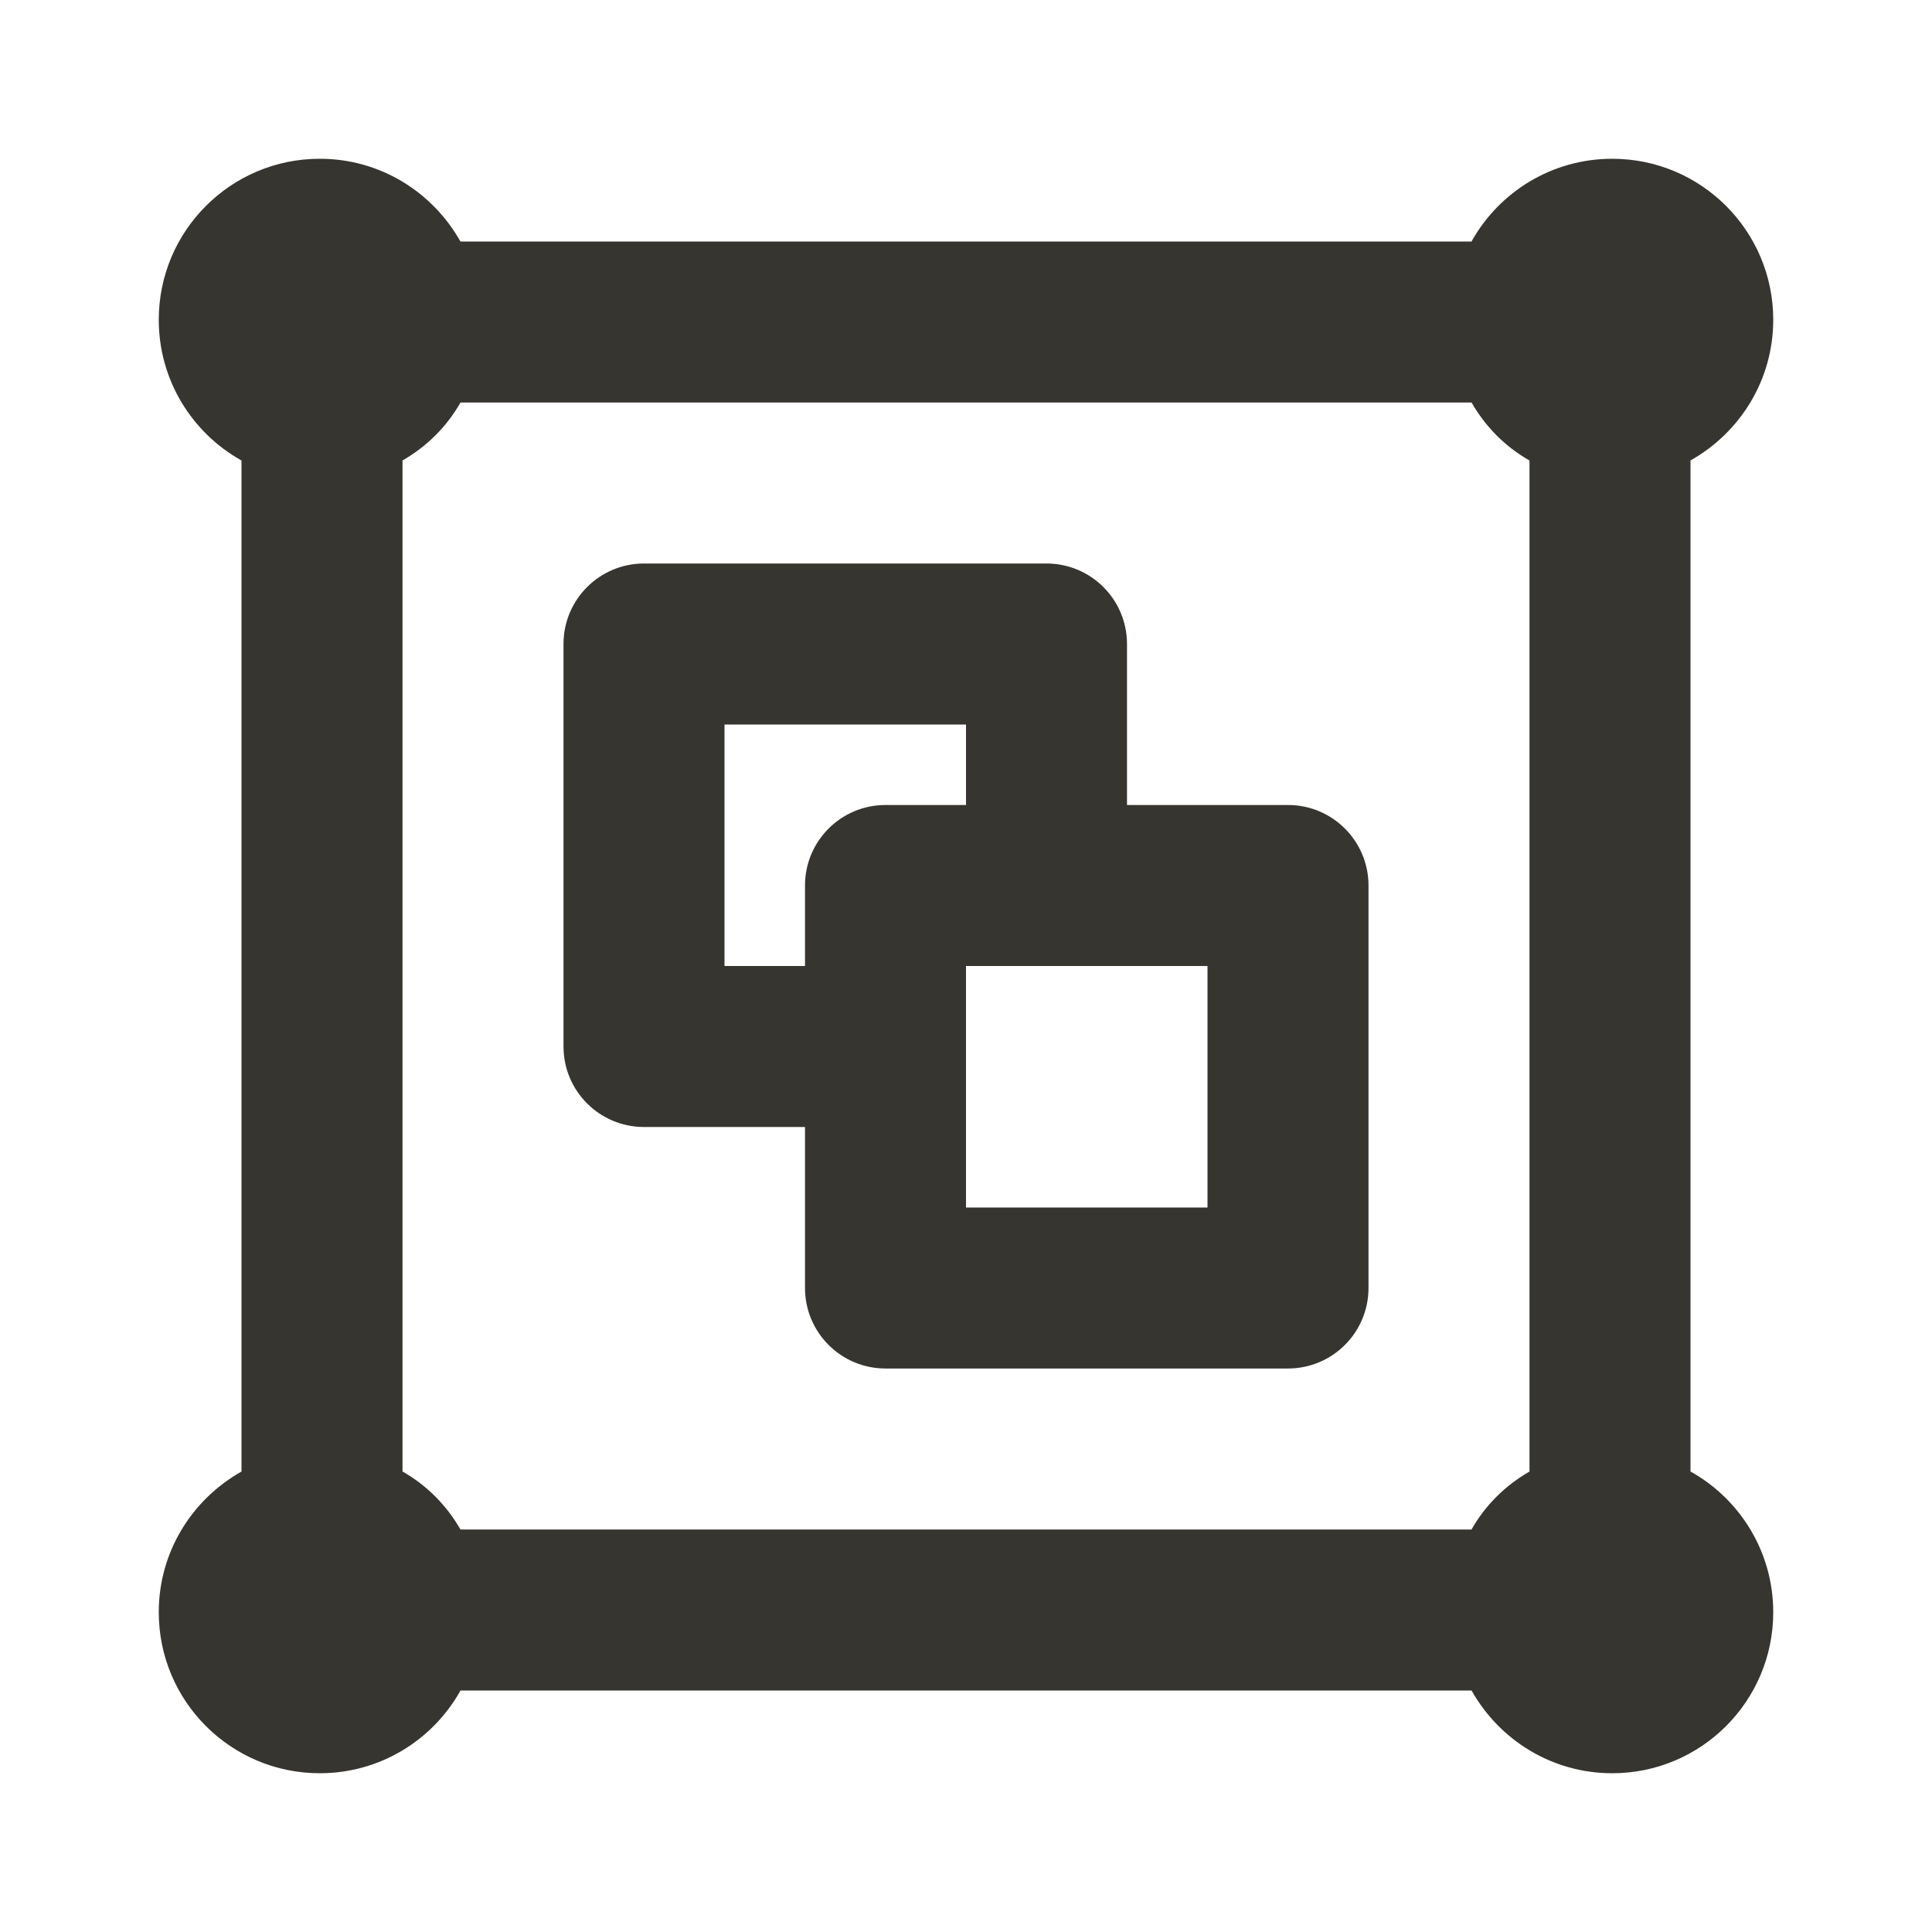 <!-- Generated by IcoMoon.io -->
<svg version="1.1" xmlns="http://www.w3.org/2000/svg" width="280" height="280" viewBox="0 0 280 280">
<title>ul-object-group</title>
<path fill="#37352f" d="M186.667 116.667h-23.333v-23.333c0-6.443-5.223-11.667-11.667-11.667v0h-58.333c-6.443 0-11.667 5.223-11.667 11.667v0 58.333c0 6.443 5.223 11.667 11.667 11.667v0h23.333v23.333c0 6.443 5.223 11.667 11.667 11.667v0h58.333c6.443 0 11.667-5.223 11.667-11.667v0-58.333c0-6.443-5.223-11.667-11.667-11.667v0zM116.667 128.333v11.667h-11.667v-35h35v11.667h-11.667c-6.443 0-11.667 5.223-11.667 11.667v0zM175 175h-35v-35h35zM245 213.267v-146.533c7.205-4.064 11.991-11.669 11.991-20.391 0-12.887-10.447-23.333-23.333-23.333-8.722 0-16.327 4.786-20.331 11.875l-0.060 0.116h-146.533c-4.064-7.205-11.669-11.991-20.391-11.991-12.887 0-23.333 10.447-23.333 23.333 0 8.722 4.786 16.327 11.875 20.331l0.116 0.060v146.533c-7.205 4.064-11.991 11.669-11.991 20.391 0 12.887 10.447 23.333 23.333 23.333 8.722 0 16.327-4.786 20.331-11.875l0.060-0.116h146.533c4.064 7.205 11.669 11.991 20.391 11.991 12.887 0 23.333-10.447 23.333-23.333 0-8.722-4.786-16.327-11.875-20.331l-0.116-0.060zM221.667 213.267c-3.528 2.024-6.376 4.872-8.343 8.292l-0.057 0.108h-146.533c-2.024-3.528-4.872-6.376-8.292-8.343l-0.108-0.057v-146.533c3.528-2.024 6.376-4.872 8.343-8.292l0.057-0.108h146.533c2.024 3.528 4.872 6.376 8.292 8.343l0.108 0.057z"></path>
</svg>
